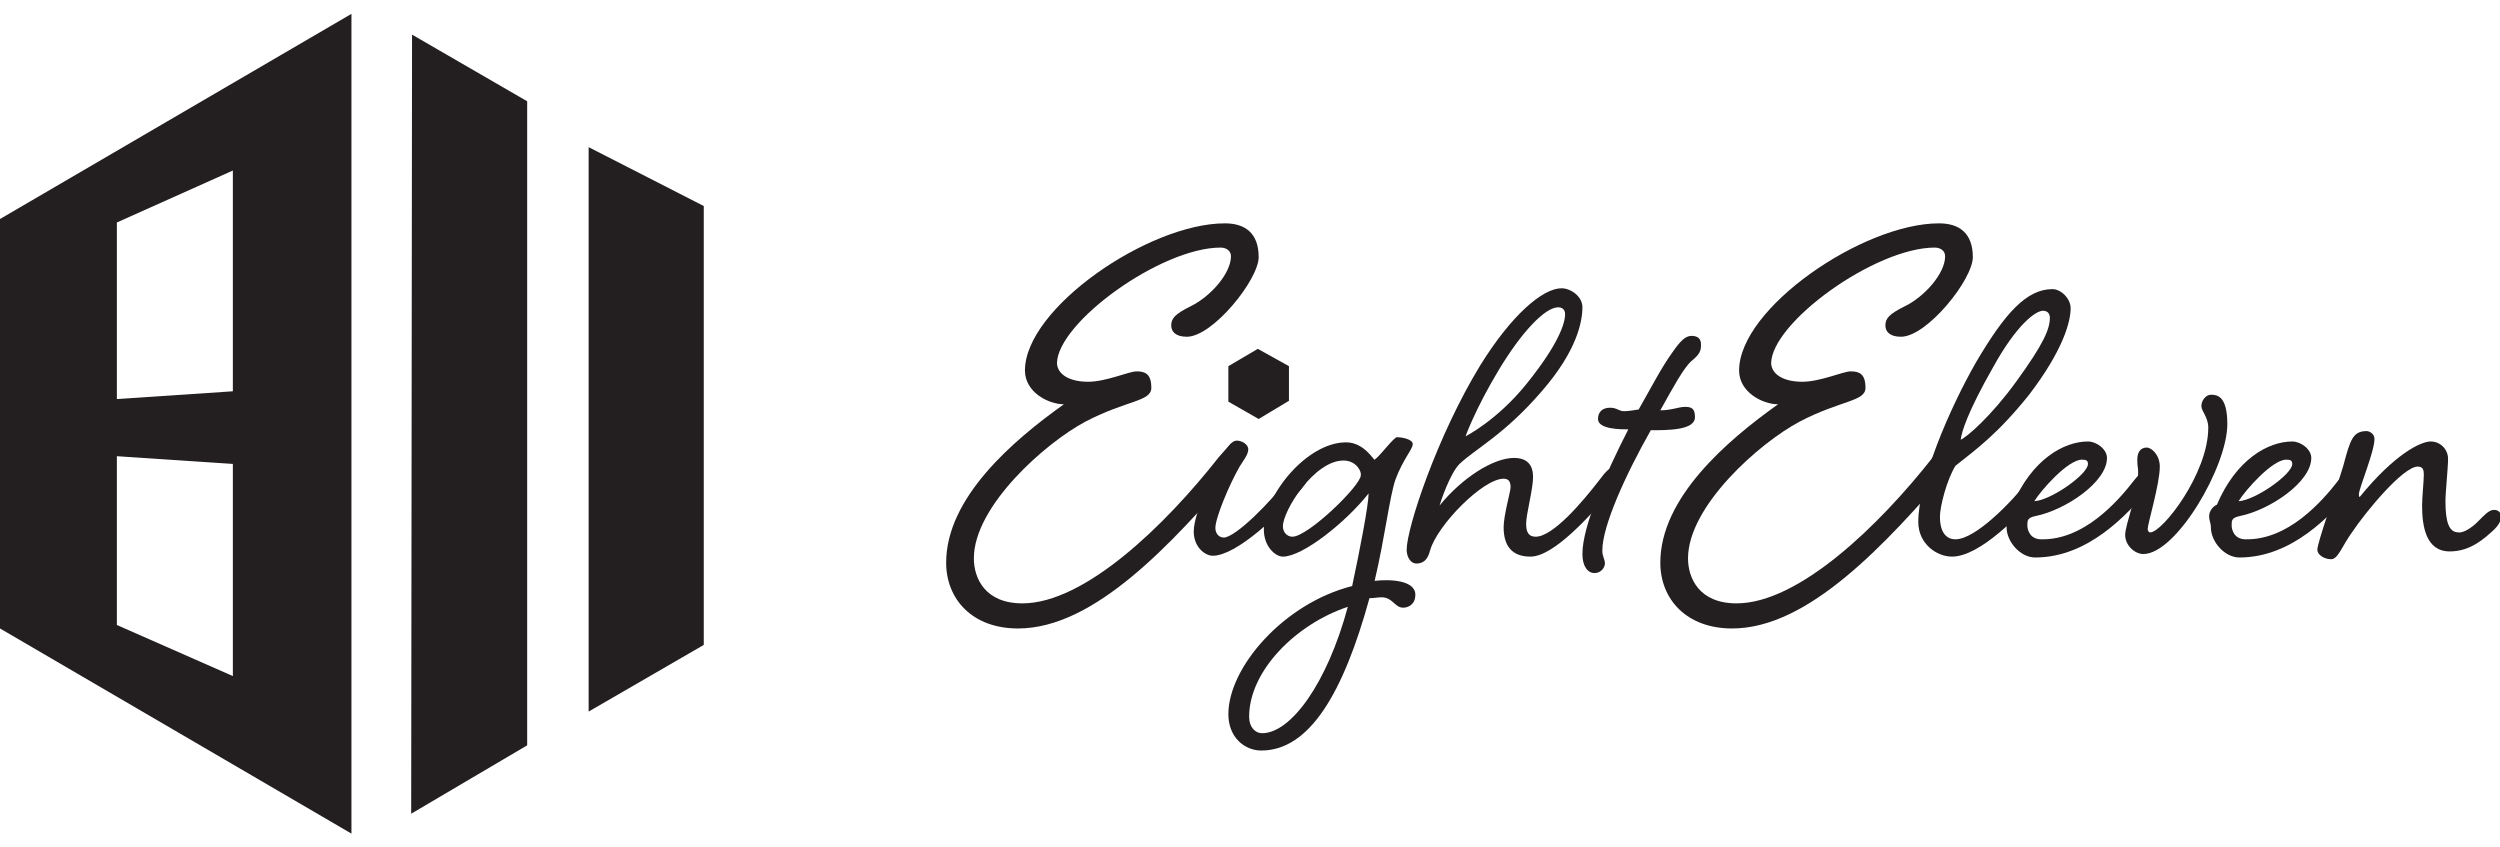 <?xml version="1.0" encoding="UTF-8"?> <!-- Generator: Adobe Illustrator 23.0.3, SVG Export Plug-In . SVG Version: 6.00 Build 0) --> <svg xmlns="http://www.w3.org/2000/svg" xmlns:xlink="http://www.w3.org/1999/xlink" id="Layer_1" x="0px" y="0px" viewBox="0 0 288.8 97.9" style="enable-background:new 0 0 288.8 97.9;" xml:space="preserve"> <style type="text/css"> .st0{fill:#231F20;} </style> <g> <path class="st0" d="M13.5,52.7l13.4,0.9l0,24.5l-13.4-5.9L13.5,52.7L13.5,52.7z M26.9,19.7l0,25.5l-13.4,0.9l0-20.4L26.9,19.7 L26.9,19.7z M0,72.6l40.6,23.7V1.6L0,25.3V72.6L0,72.6z"></path> <polygon class="st0" points="47.6,4 47.5,94 60.9,86.1 60.9,11.7 47.6,4 "></polygon> <polygon class="st0" points="81.3,74.5 68,82.2 68,17 81.3,23.8 81.3,74.5 "></polygon> <polyline class="st0" points="145.3,40.3 141.9,42.3 141.9,46.4 145.4,48.4 148.9,46.3 148.9,42.3 145.3,40.3 "></polyline> <path class="st0" d="M125.7,44.1c2.1,0,4.7-1.2,5.6-1.2c1,0,1.7,0.3,1.7,1.9s-2.8,1.4-7.6,3.9c-4.7,2.5-12.9,9.8-12.9,15.8 c0,2.3,1.3,5.2,5.6,5.2c7.2,0,16.5-9,22.7-16.9c0.9-1,1.4-1.7,2.1-1.7c0.6,0,1,0.4,1,1c0,0.6-0.3,1-1,2 c-7.6,8.8-16.5,18.5-25.3,18.5c-5.3,0-8.3-3.4-8.3-7.6c0-7.5,7.7-14.1,13.6-18.3c-1.8,0-4.5-1.4-4.5-3.9c0-7.2,14.3-17,23.1-17 c2.3,0,3.9,1.1,3.9,3.9c0,2.6-5.3,9.2-8.3,9.2c-1.3,0-1.8-0.6-1.8-1.3c0-0.8,0.4-1.3,2.2-2.2c2.3-1.1,4.7-3.8,4.7-5.8 c0-0.6-0.5-1-1.2-1c-6.9,0-18.9,8.7-18.9,13.4C122.2,43.3,123.6,44.1,125.7,44.1L125.7,44.1z"></path> <path class="st0" d="M208.2,44.1c2.1,0,4.7-1.2,5.6-1.2c1,0,1.7,0.3,1.7,1.9s-2.8,1.4-7.6,3.9c-4.7,2.5-12.9,9.8-12.9,15.8 c0,2.3,1.3,5.2,5.6,5.2c7.2,0,16.5-9,22.7-16.9c0.9-1,1.4-1.7,2.1-1.7c0.6,0,1,0.4,1,1c0,0.6-0.3,1-1,2 c-7.6,8.8-16.5,18.5-25.3,18.5c-5.3,0-8.3-3.4-8.3-7.6c0-7.5,7.7-14.1,13.6-18.3c-1.8,0-4.5-1.4-4.5-3.9c0-7.2,14.3-17,23.1-17 c2.3,0,3.9,1.1,3.9,3.9c0,2.6-5.3,9.2-8.3,9.2c-1.3,0-1.8-0.6-1.8-1.3c0-0.8,0.4-1.3,2.2-2.2c2.3-1.1,4.7-3.8,4.7-5.8 c0-0.6-0.5-1-1.2-1c-6.9,0-18.9,8.7-18.9,13.4C204.7,43.3,206.1,44.1,208.2,44.1L208.2,44.1z"></path> <path class="st0" d="M148.7,55.4c0.7-0.8,1.1-1.4,1.7-1.4c0.5,0,0.8,0.3,0.8,0.8c0,0.5-0.2,0.8-0.8,1.6c-2.6,3.1-7.6,7.8-10.3,7.8 c-0.9,0-2.2-1-2.2-2.8c0-2.4,2.8-7.8,3.2-8.6c0.6-1,1.1-1.9,1.8-1.9c0.5,0,1.3,0.4,1.3,1c0,0.6-0.5,1.2-1,2 c-1.2,2.1-2.8,5.9-2.8,7.1c0,0.5,0.3,1.1,1,1.1C142.8,62,146.8,58,148.7,55.4L148.7,55.4z"></path> <path class="st0" d="M155.2,53.2c-3.4,0-7,5.8-7,7.6c0,0.7,0.5,1.2,1.1,1.2c1.8,0,7.9-5.9,7.9-7.1 C157.3,54.5,156.7,53.2,155.2,53.2L155.2,53.2z M155.7,70.1c-6,2-11.4,7.4-11.4,12.7c0,1.2,0.7,1.9,1.5,1.9 C149.1,84.7,153.3,79,155.7,70.1L155.7,70.1z M161.4,50.5c0.4,0,1.8,0.2,1.8,0.8c0,0.6-1.1,1.7-2,4.1c-0.7,2.1-1.2,6.6-2.4,11.7 c1.7-0.2,4.7-0.1,4.7,1.6c0,1.2-0.9,1.5-1.4,1.5c-1,0-1.2-1.2-2.5-1.2c-0.4,0-0.9,0.1-1.4,0.1c-3,10.9-6.9,17.6-12.5,17.6 c-1.9,0-3.8-1.5-3.8-4.2c0-5.4,6.4-12.8,14.3-14.8c0.9-4.2,1.9-9.4,1.9-10.7c-2.6,3.3-7.6,7.3-9.9,7.3c-0.9,0-2.2-1.2-2.2-3.1 c0-3.9,4.9-10.1,9.5-10.1c2.1,0,3.2,2.1,3.3,2C159.5,52.6,161,50.5,161.4,50.5L161.4,50.5z"></path> <path class="st0" d="M173.1,42.8c-2.7,4.5-3.8,7.6-3.8,7.6s3.6-1.8,7-6c3.8-4.7,4.5-7.1,4.5-8.1c0-0.6-0.4-0.8-0.8-0.8 C178.5,35.5,175.8,38.3,173.1,42.8L173.1,42.8z M184.8,55.4c0.6-0.8,1.1-1.4,1.6-1.4c0.5,0,0.8,0.3,0.8,0.8c0,0.5-0.2,0.8-0.8,1.6 c-2.6,3.1-6.9,7.9-9.6,7.9c-2.2,0-3.1-1.3-3.1-3.4c0-1.4,0.8-4.1,0.8-4.6c0-0.5-0.1-1-0.8-1c-2.4,0-7.7,5.4-8.5,8.3 c-0.3,1.2-0.9,1.5-1.6,1.5c-0.6,0-1.1-0.7-1.1-1.6c0-2.5,3.5-13.1,8.5-21.3c3.6-5.8,7.2-8.9,9.4-8.9c1,0,2.4,0.9,2.4,2.2 c0,1.6-0.6,5-4.7,9.7c-4.3,5-7.6,6.6-9.5,8.4c-1.1,1.1-2.2,4.4-2.3,4.8c2.6-3.2,6.2-5.5,8.6-5.5c1.6,0,2.2,0.9,2.2,2.2 c0,1.4-0.8,4.3-0.8,5.4c0,1,0.3,1.5,1.1,1.5C179.4,62,182.8,58,184.8,55.4L184.8,55.4z"></path> <path class="st0" d="M194.7,47c0.9,0,1.1,0.4,1.1,1.2c0,1.5-3.1,1.5-5.1,1.5c-3,5.3-5.6,11.1-5.6,13.9c0,0.7,0.3,1,0.3,1.5 c0,0.4-0.4,1.1-1.2,1.1c-0.8,0-1.4-0.8-1.4-2.2c0-3.2,2.6-9.1,5.3-14.4c-0.9,0-3.5,0-3.5-1.2c0-0.8,0.5-1.3,1.4-1.3 c0.8,0,1,0.4,1.6,0.4c0.5,0,1.1-0.1,1.7-0.2c1.6-2.8,2.6-4.8,3.9-6.6c0.9-1.3,1.5-1.9,2.2-1.9c0.7,0,1.1,0.3,1.1,1 c0,0.7-0.1,1.1-1.1,1.9c-0.9,0.8-2.1,3-3.6,5.7C193.1,47.4,193.9,47,194.7,47L194.7,47z"></path> <path class="st0" d="M230.2,42.5c-2.9,5.1-3.6,7.4-3.7,8.3c0.7-0.3,3.5-2.7,6.4-6.7c3.2-4.4,3.9-6.1,3.9-7.4c0-0.5-0.3-0.8-0.8-0.8 C235.2,35.9,233,37.4,230.2,42.5L230.2,42.5z M234.4,55.4c0.7-0.8,1.1-1.4,1.7-1.4c0.5,0,0.8,0.3,0.8,0.8c0,0.5-0.2,0.8-0.9,1.6 c-2.6,3.1-7.3,7.9-10.5,7.9c-1.8,0-3.9-1.5-3.9-4c0-4.7,3.6-13.1,6.7-18.5c3.3-5.6,5.8-8.4,8.8-8.4c1,0,2.1,1.1,2.1,2.2 c0,1.6-0.9,4.9-4.8,10c-3.6,4.5-6.1,6.3-8.5,8.2c-1,1.6-1.8,4.7-1.8,5.9c0,1.6,0.6,2.6,1.8,2.6C228.2,62.3,232.4,58,234.4,55.4 L234.4,55.4z"></path> <path class="st0" d="M235,57.9c1.9-0.1,6.2-3.1,6.2-4.3c0-0.4-0.2-0.5-0.7-0.5C238.9,53.1,235.8,56.6,235,57.9L235,57.9z M246.6,55.4c0.7-0.8,1.1-1.4,1.7-1.4c0.5,0,0.8,0.3,0.8,0.8c0,0.5-0.2,0.8-0.8,1.6c-2.6,3.1-7.1,8-13.2,8c-1.7,0-3.3-1.8-3.3-3.5 c0-0.5-0.2-0.7-0.2-1.3c0-0.5,0.4-1.1,0.9-1.3c2.2-5.2,5.9-7.3,8.7-7.3c1,0,2.2,0.9,2.2,1.9c0,2.8-4.8,6-8.2,6.7 c-1,0.2-1,0.5-1,1.1c0,0.5,0.3,1.6,1.6,1.6C240.7,62.4,244.6,58,246.6,55.4L246.6,55.4z"></path> <path class="st0" d="M249.5,53.9c0,2-1.4,6.6-1.4,7.2c0,0.2,0.1,0.4,0.3,0.4c1.4,0,6.7-6.8,6.7-12.1c0-1.2-0.8-1.9-0.8-2.5 c0-0.6,0.5-1.3,1.1-1.3c0.7,0,1.9,0.1,1.9,3.4c0,4.9-5.9,15-9.7,15c-1,0-2.1-1-2.1-2.2c0-1.2,1.5-4.9,1.5-7.2 c0-0.6-0.1-0.7-0.1-1.5c0-0.9,0.4-1.4,1.1-1.4C248.5,51.7,249.5,52.5,249.5,53.9L249.5,53.9z"></path> <path class="st0" d="M258.6,57.9c1.9-0.1,6.2-3.1,6.2-4.3c0-0.4-0.2-0.5-0.7-0.5C262.5,53.1,259.4,56.6,258.6,57.9L258.6,57.9z M270.2,55.4c0.7-0.8,1.1-1.4,1.7-1.4c0.5,0,0.8,0.3,0.8,0.8c0,0.5-0.2,0.8-0.8,1.6c-2.6,3.1-7.1,8-13.2,8c-1.7,0-3.3-1.8-3.3-3.5 c0-0.5-0.2-0.7-0.2-1.3c0-0.5,0.4-1.1,0.9-1.3c2.2-5.2,5.9-7.3,8.7-7.3c1,0,2.2,0.9,2.2,1.9c0,2.8-4.8,6-8.2,6.7 c-1,0.2-1,0.5-1,1.1c0,0.5,0.3,1.6,1.6,1.6C264.3,62.4,268.2,58,270.2,55.4L270.2,55.4z"></path> <path class="st0" d="M286.2,60.3c0.7-0.7,1.3-1.4,1.9-1.4c0.5,0,0.8,0.3,0.8,0.7c0,0.5-0.1,0.9-0.8,1.6c-1.1,1-2.7,2.5-5.1,2.5 c-2.8,0-3.2-3-3.2-5.3c0-1,0.2-2.8,0.2-3.6c0-0.5-0.1-0.9-0.7-0.9c-1.7,0-6,5.2-7.6,7.6c-1.1,1.5-1.6,3.1-2.4,3.1 c-0.8,0-1.6-0.5-1.6-1.1c0-0.8,2-6.4,3-9.7c0.8-3,1.1-4,2.7-4c0.3,0,0.9,0.3,0.9,0.9c0,1.5-1.8,5.7-1.8,6.4c0,0.2,0,0.3,0.1,0.3 c4-4.9,7-6.4,8.2-6.4c1.1,0,2,0.9,2,2c0,1.1-0.3,3.8-0.3,4.9c0,2.4,0.4,3.6,1.5,3.6C284.6,61.6,285.6,60.9,286.2,60.3L286.2,60.3z"></path> </g> </svg> 